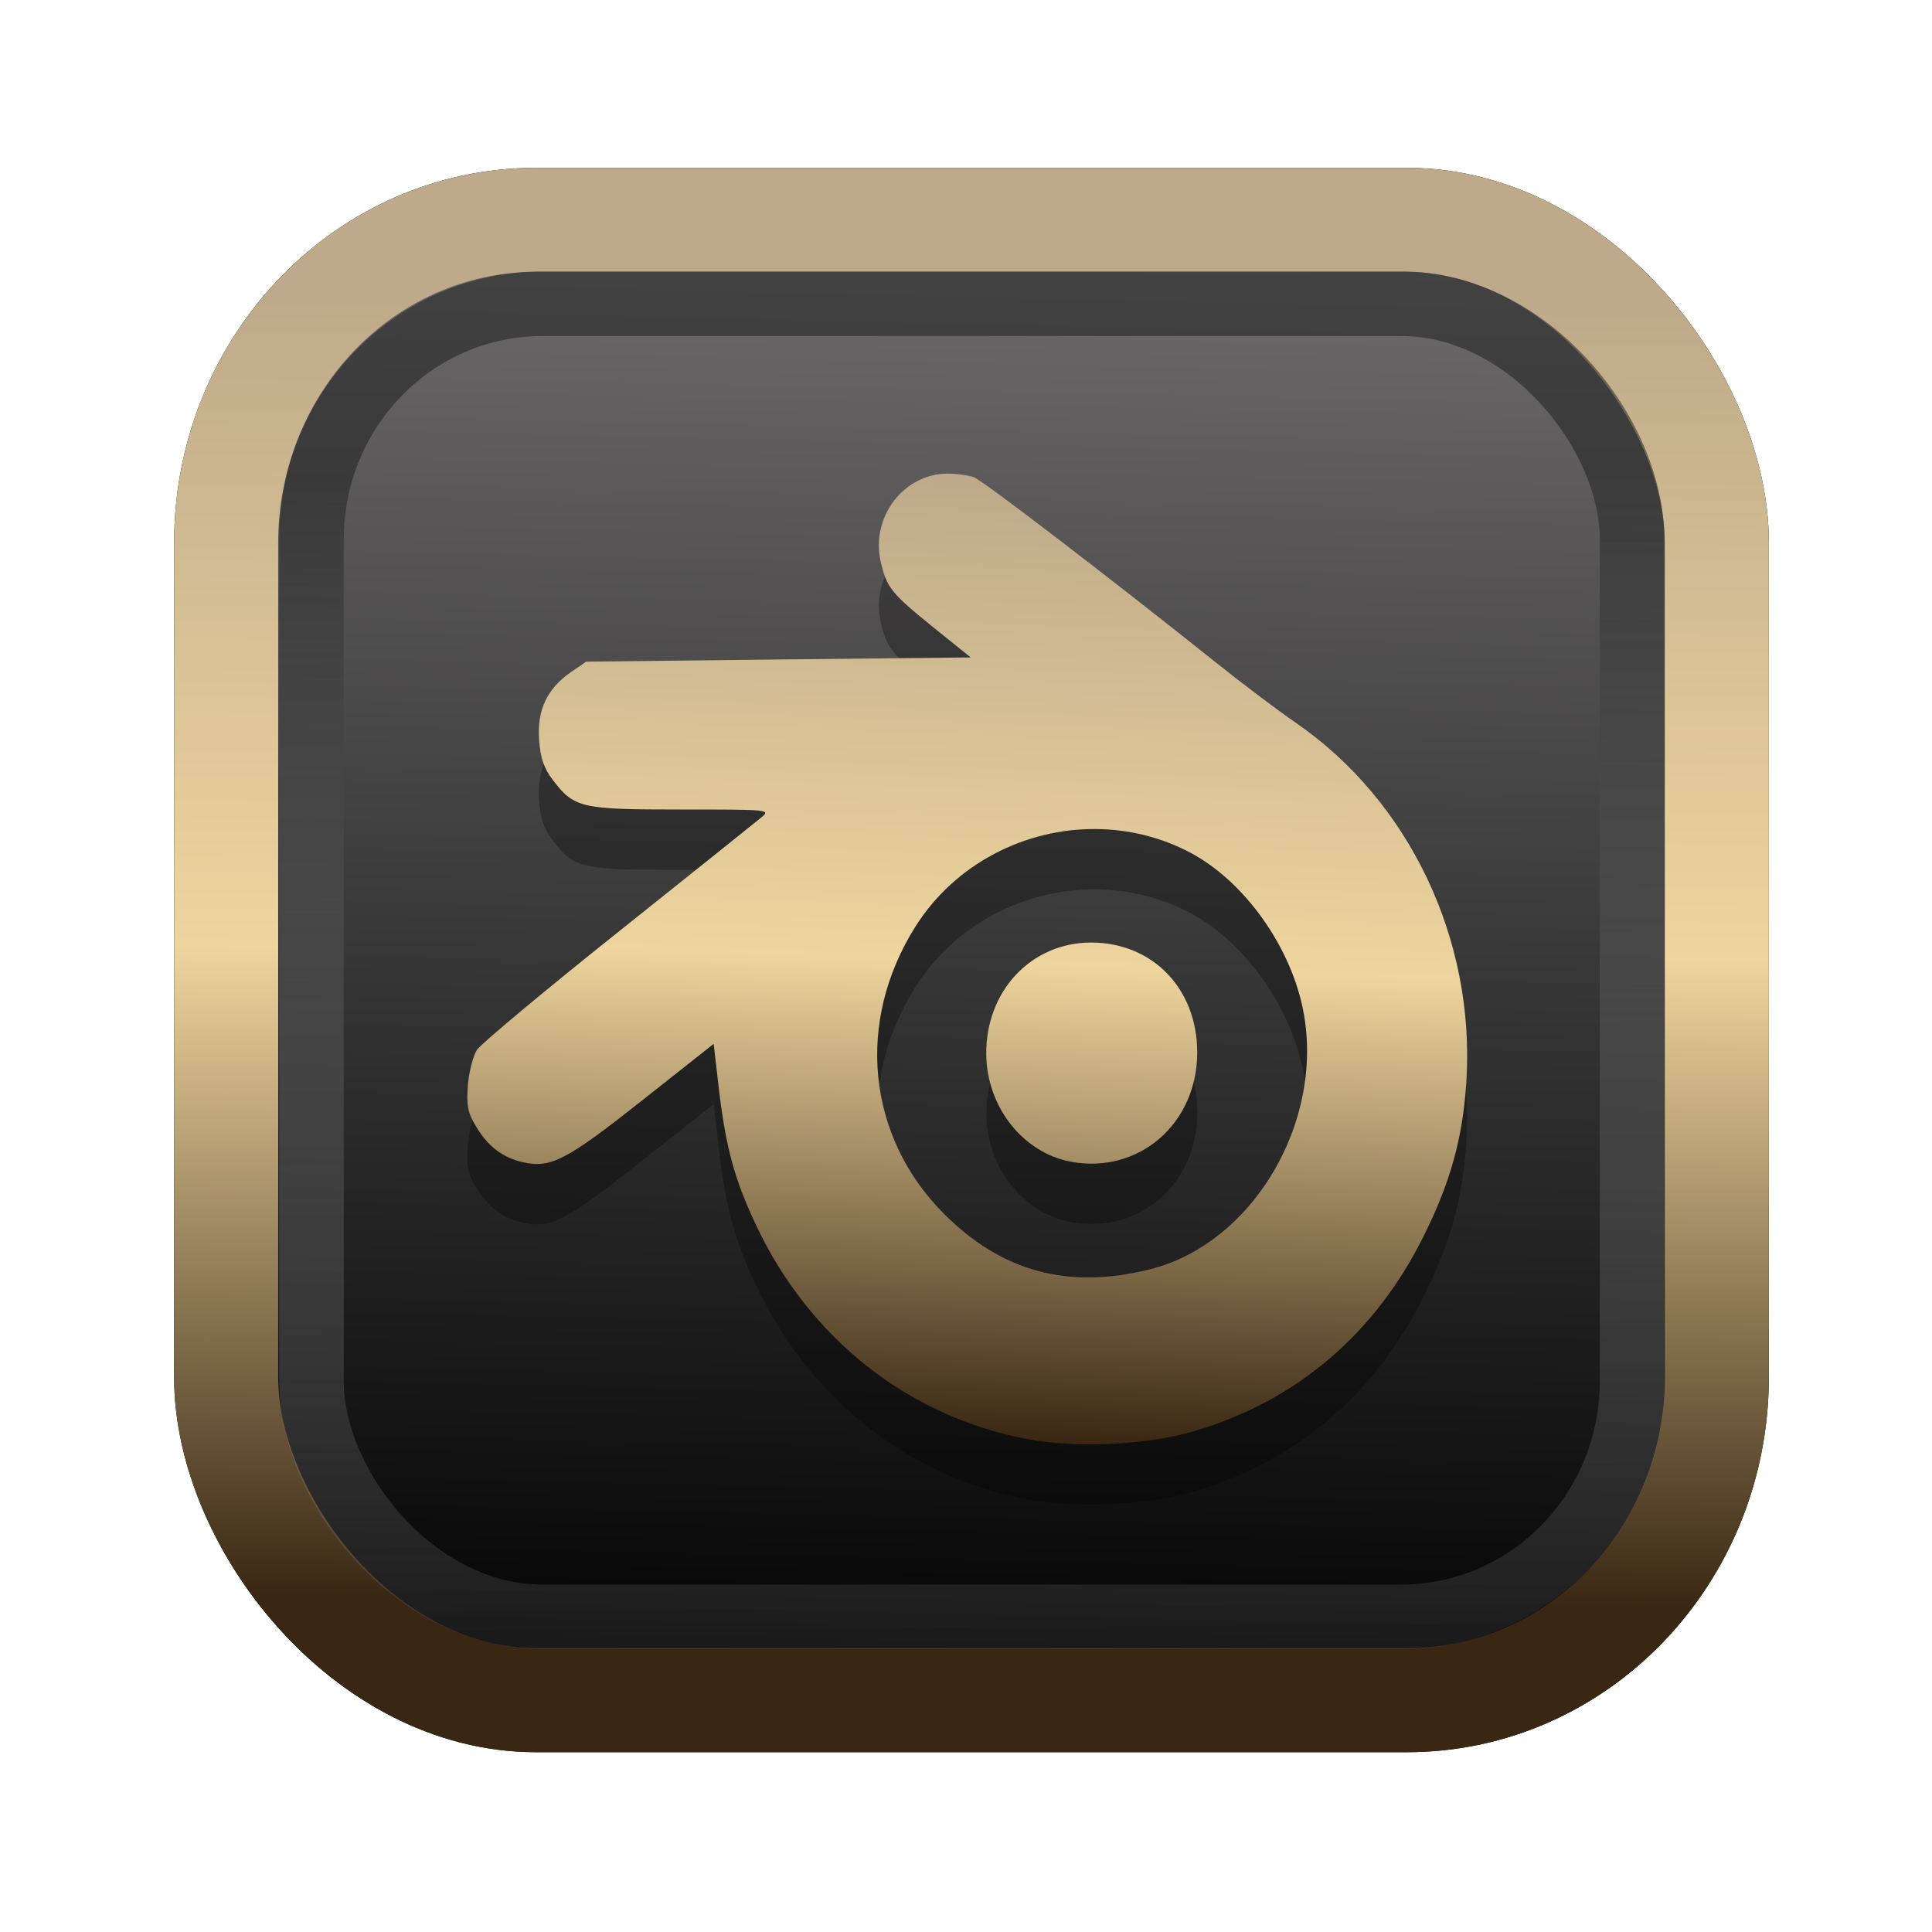 <?xml version="1.0" encoding="UTF-8" standalone="no"?>
<svg
   width="64"
   height="64"
   version="1.1"
   viewBox="0 0 16.933 16.933"
   id="svg7"
   sodipodi:docname="Template 4.svg"
   inkscape:version="1.3.2 (091e20ef0f, 2023-11-25)"
   xmlns:inkscape="http://www.inkscape.org/namespaces/inkscape"
   xmlns:sodipodi="http://sodipodi.sourceforge.net/DTD/sodipodi-0.dtd"
   xmlns:xlink="http://www.w3.org/1999/xlink"
   xmlns="http://www.w3.org/2000/svg"
   xmlns:svg="http://www.w3.org/2000/svg"
   xmlns:rdf="http://www.w3.org/1999/02/22-rdf-syntax-ns#"
   xmlns:cc="http://creativecommons.org/ns#"
   xmlns:dc="http://purl.org/dc/elements/1.1/">
  <sodipodi:namedview
     id="namedview7"
     pagecolor="#9c4444"
     bordercolor="#000000"
     borderopacity="0.25"
     inkscape:showpageshadow="2"
     inkscape:pageopacity="0.0"
     inkscape:pagecheckerboard="0"
     inkscape:deskcolor="#d1d1d1"
     inkscape:zoom="4.3531261"
     inkscape:cx="33.424256"
     inkscape:cy="25.039477"
     inkscape:window-width="1463"
     inkscape:window-height="604"
     inkscape:window-x="199"
     inkscape:window-y="276"
     inkscape:window-maximized="0"
     inkscape:current-layer="svg7"
     showgrid="false" />
  <defs
     id="defs2">
    <linearGradient
       id="linearGradient5"
       inkscape:collect="always">
      <stop
         style="stop-color:#392713;stop-opacity:1;"
         offset="0"
         id="stop2" />
      <stop
         style="stop-color:#eed59e;stop-opacity:1;"
         offset="0.5"
         id="stop3" />
      <stop
         style="stop-color:#beaa8a;stop-opacity:1;"
         offset="1"
         id="stop4" />
    </linearGradient>
    <linearGradient
       id="linearGradient8"
       inkscape:collect="always">
      <stop
         style="stop-color:#1a1a1a;stop-opacity:1;"
         offset="0"
         id="stop8" />
      <stop
         style="stop-color:#ffffff;stop-opacity:0;"
         offset="1"
         id="stop9" />
    </linearGradient>
    <linearGradient
       inkscape:collect="always"
       xlink:href="#linearGradient5"
       id="linearGradient41"
       x1="13.676"
       y1="16.11"
       x2="13.729"
       y2="10.549"
       gradientUnits="userSpaceOnUse"
       gradientTransform="matrix(2.046,0,0,2.046,-18.798,-18.911)" />
    <linearGradient
       inkscape:collect="always"
       xlink:href="#linearGradient42"
       id="linearGradient4"
       x1="11.886"
       y1="16.508"
       x2="12.027"
       y2="10.245"
       gradientUnits="userSpaceOnUse"
       gradientTransform="matrix(2.046,0,0,2.046,-18.798,-18.911)" />
    <linearGradient
       id="linearGradient42"
       inkscape:collect="always">
      <stop
         style="stop-color:#010101;stop-opacity:1;"
         offset="0"
         id="stop42" />
      <stop
         style="stop-color:#6e6c6d;stop-opacity:1;"
         offset="1"
         id="stop43" />
    </linearGradient>
    <linearGradient
       inkscape:collect="always"
       xlink:href="#linearGradient8"
       id="linearGradient9"
       x1="9.34"
       y1="4.169"
       x2="9.428"
       y2="16.469"
       gradientUnits="userSpaceOnUse"
       gradientTransform="matrix(1.05,0,0,1.05,-0.503,-0.198)" />
    <filter
       style="color-interpolation-filters:sRGB;"
       inkscape:label="Blur"
       id="filter2"
       x="-0.145"
       y="-0.146"
       width="1.29"
       height="1.292">
      <feGaussianBlur
         stdDeviation="0.6 0.6"
         result="blur"
         id="feGaussianBlur2" />
    </filter>
    <linearGradient
       inkscape:collect="always"
       xlink:href="#linearGradient5"
       id="linearGradient24"
       x1="9.209"
       y1="12.651"
       x2="9.528"
       y2="4.278"
       gradientUnits="userSpaceOnUse" />
  </defs>
  <rect
     style="fill:#000000;fill-opacity:0.996;stroke:#000000;stroke-width:0.912;stroke-dasharray:none;stroke-opacity:1;filter:url(#filter2)"
     id="rect1-2-3"
     width="13.065"
     height="12.974"
     x="1.982"
     y="1.927"
     rx="2.715"
     ry="2.831" />
  <rect
     style="fill:url(#linearGradient4);fill-opacity:0.996;stroke:url(#linearGradient41);stroke-width:0.912;stroke-dasharray:none;stroke-opacity:1"
     id="rect1-2"
     width="13.065"
     height="12.974"
     x="1.982"
     y="1.927"
     rx="2.715"
     ry="2.831" />
  <path
     id="path12-1"
     style="fill:#000000;fill-opacity:1;stroke:none;stroke-width:0.277;stroke-dasharray:none;stroke-dashoffset:2.2;stroke-opacity:0.3;opacity:0.3"
     d="m 8.305,4.68 c -0.383,0 -0.673,0.379 -0.587,0.767 0.052,0.231 0.09,0.279 0.458,0.577 l 0.331,0.268 -1.685,0.018 -1.684,0.018 -0.135,0.092 c -0.208,0.143 -0.298,0.333 -0.279,0.592 0.012,0.162 0.041,0.248 0.117,0.349 0.191,0.25 0.244,0.263 1.127,0.263 0.779,0 0.787,6.153e-4 0.703,0.07 -0.047,0.039 -0.613,0.492 -1.258,1.007 -0.645,0.515 -1.201,0.979 -1.235,1.03 -0.034,0.052 -0.069,0.19 -0.078,0.308 -0.014,0.176 -0.002,0.24 0.068,0.359 0.104,0.177 0.233,0.276 0.412,0.317 0.246,0.056 0.379,-0.013 1.043,-0.539 L 6.255,9.677 6.299,10.058 c 0.062,0.529 0.138,0.806 0.328,1.209 0.47,0.995 1.335,1.677 2.376,1.874 0.434,0.082 1.054,0.052 1.471,-0.072 0.891,-0.264 1.577,-0.848 2.003,-1.705 0.238,-0.478 0.344,-0.863 0.375,-1.359 C 12.93,8.763 12.352,7.548 11.356,6.863 11.198,6.754 10.885,6.518 10.661,6.339 9.735,5.599 8.619,4.744 8.538,4.713 8.491,4.695 8.386,4.68 8.305,4.68 Z M 9.608,7.795 c 0.283,0.003 0.567,0.07 0.828,0.209 0.441,0.235 0.828,0.751 0.964,1.284 0.253,0.992 -0.383,2.131 -1.322,2.366 -0.717,0.179 -1.3,0.021 -1.808,-0.49 C 7.598,10.489 7.498,9.484 8.022,8.652 8.371,8.098 8.986,7.789 9.608,7.795 Z m -0.044,0.995 c -0.525,0 -0.924,0.425 -0.919,0.979 0.004,0.461 0.322,0.864 0.742,0.942 0.596,0.11 1.107,-0.333 1.107,-0.958 0,-0.558 -0.39,-0.963 -0.93,-0.963 z" />
  <path
     id="path12"
     style="fill:url(#linearGradient24);fill-opacity:1;stroke:none;stroke-width:0.277;stroke-dasharray:none;stroke-dashoffset:2.2;stroke-opacity:0.3"
     d="m 8.305,4.151 c -0.383,0 -0.673,0.379 -0.587,0.767 0.052,0.231 0.09,0.279 0.458,0.577 L 8.508,5.762 6.823,5.78 5.138,5.799 5.004,5.891 c -0.208,0.143 -0.298,0.333 -0.279,0.592 0.012,0.162 0.041,0.248 0.117,0.349 0.191,0.25 0.244,0.263 1.127,0.263 0.779,0 0.787,6.153e-4 0.703,0.07 -0.047,0.039 -0.613,0.492 -1.258,1.007 C 4.769,8.686 4.214,9.15 4.18,9.202 4.146,9.253 4.111,9.392 4.101,9.51 4.087,9.686 4.099,9.75 4.17,9.869 4.274,10.046 4.403,10.145 4.581,10.186 4.828,10.241 4.961,10.172 5.625,9.647 l 0.63,-0.498 0.044,0.381 c 0.062,0.529 0.138,0.806 0.328,1.209 0.47,0.995 1.335,1.677 2.376,1.874 0.434,0.082 1.054,0.052 1.471,-0.072 C 11.365,12.276 12.051,11.692 12.477,10.835 12.715,10.357 12.821,9.972 12.852,9.476 12.93,8.234 12.352,7.019 11.356,6.334 11.198,6.225 10.885,5.989 10.661,5.81 9.735,5.07 8.619,4.215 8.538,4.184 8.491,4.166 8.386,4.151 8.305,4.151 Z M 9.608,7.266 c 0.283,0.003 0.567,0.07 0.828,0.209 0.441,0.235 0.828,0.751 0.964,1.284 0.253,0.992 -0.383,2.131 -1.322,2.366 -0.717,0.179 -1.3,0.021 -1.808,-0.49 C 7.598,9.959 7.498,8.955 8.022,8.123 8.371,7.569 8.986,7.26 9.608,7.266 Z M 9.563,8.261 c -0.525,0 -0.924,0.425 -0.919,0.979 0.004,0.461 0.322,0.864 0.742,0.942 0.596,0.11 1.107,-0.333 1.107,-0.958 0,-0.558 -0.39,-0.963 -0.93,-0.963 z" />
  <rect
     style="opacity:0.5;fill:none;fill-opacity:0.996;stroke:url(#linearGradient9);stroke-width:0.566;stroke-dasharray:none;stroke-opacity:1"
     id="rect1-2-6"
     width="11.574"
     height="11.509"
     x="2.73"
     y="2.662"
     rx="2.025"
     ry="2.063" />
</svg>
